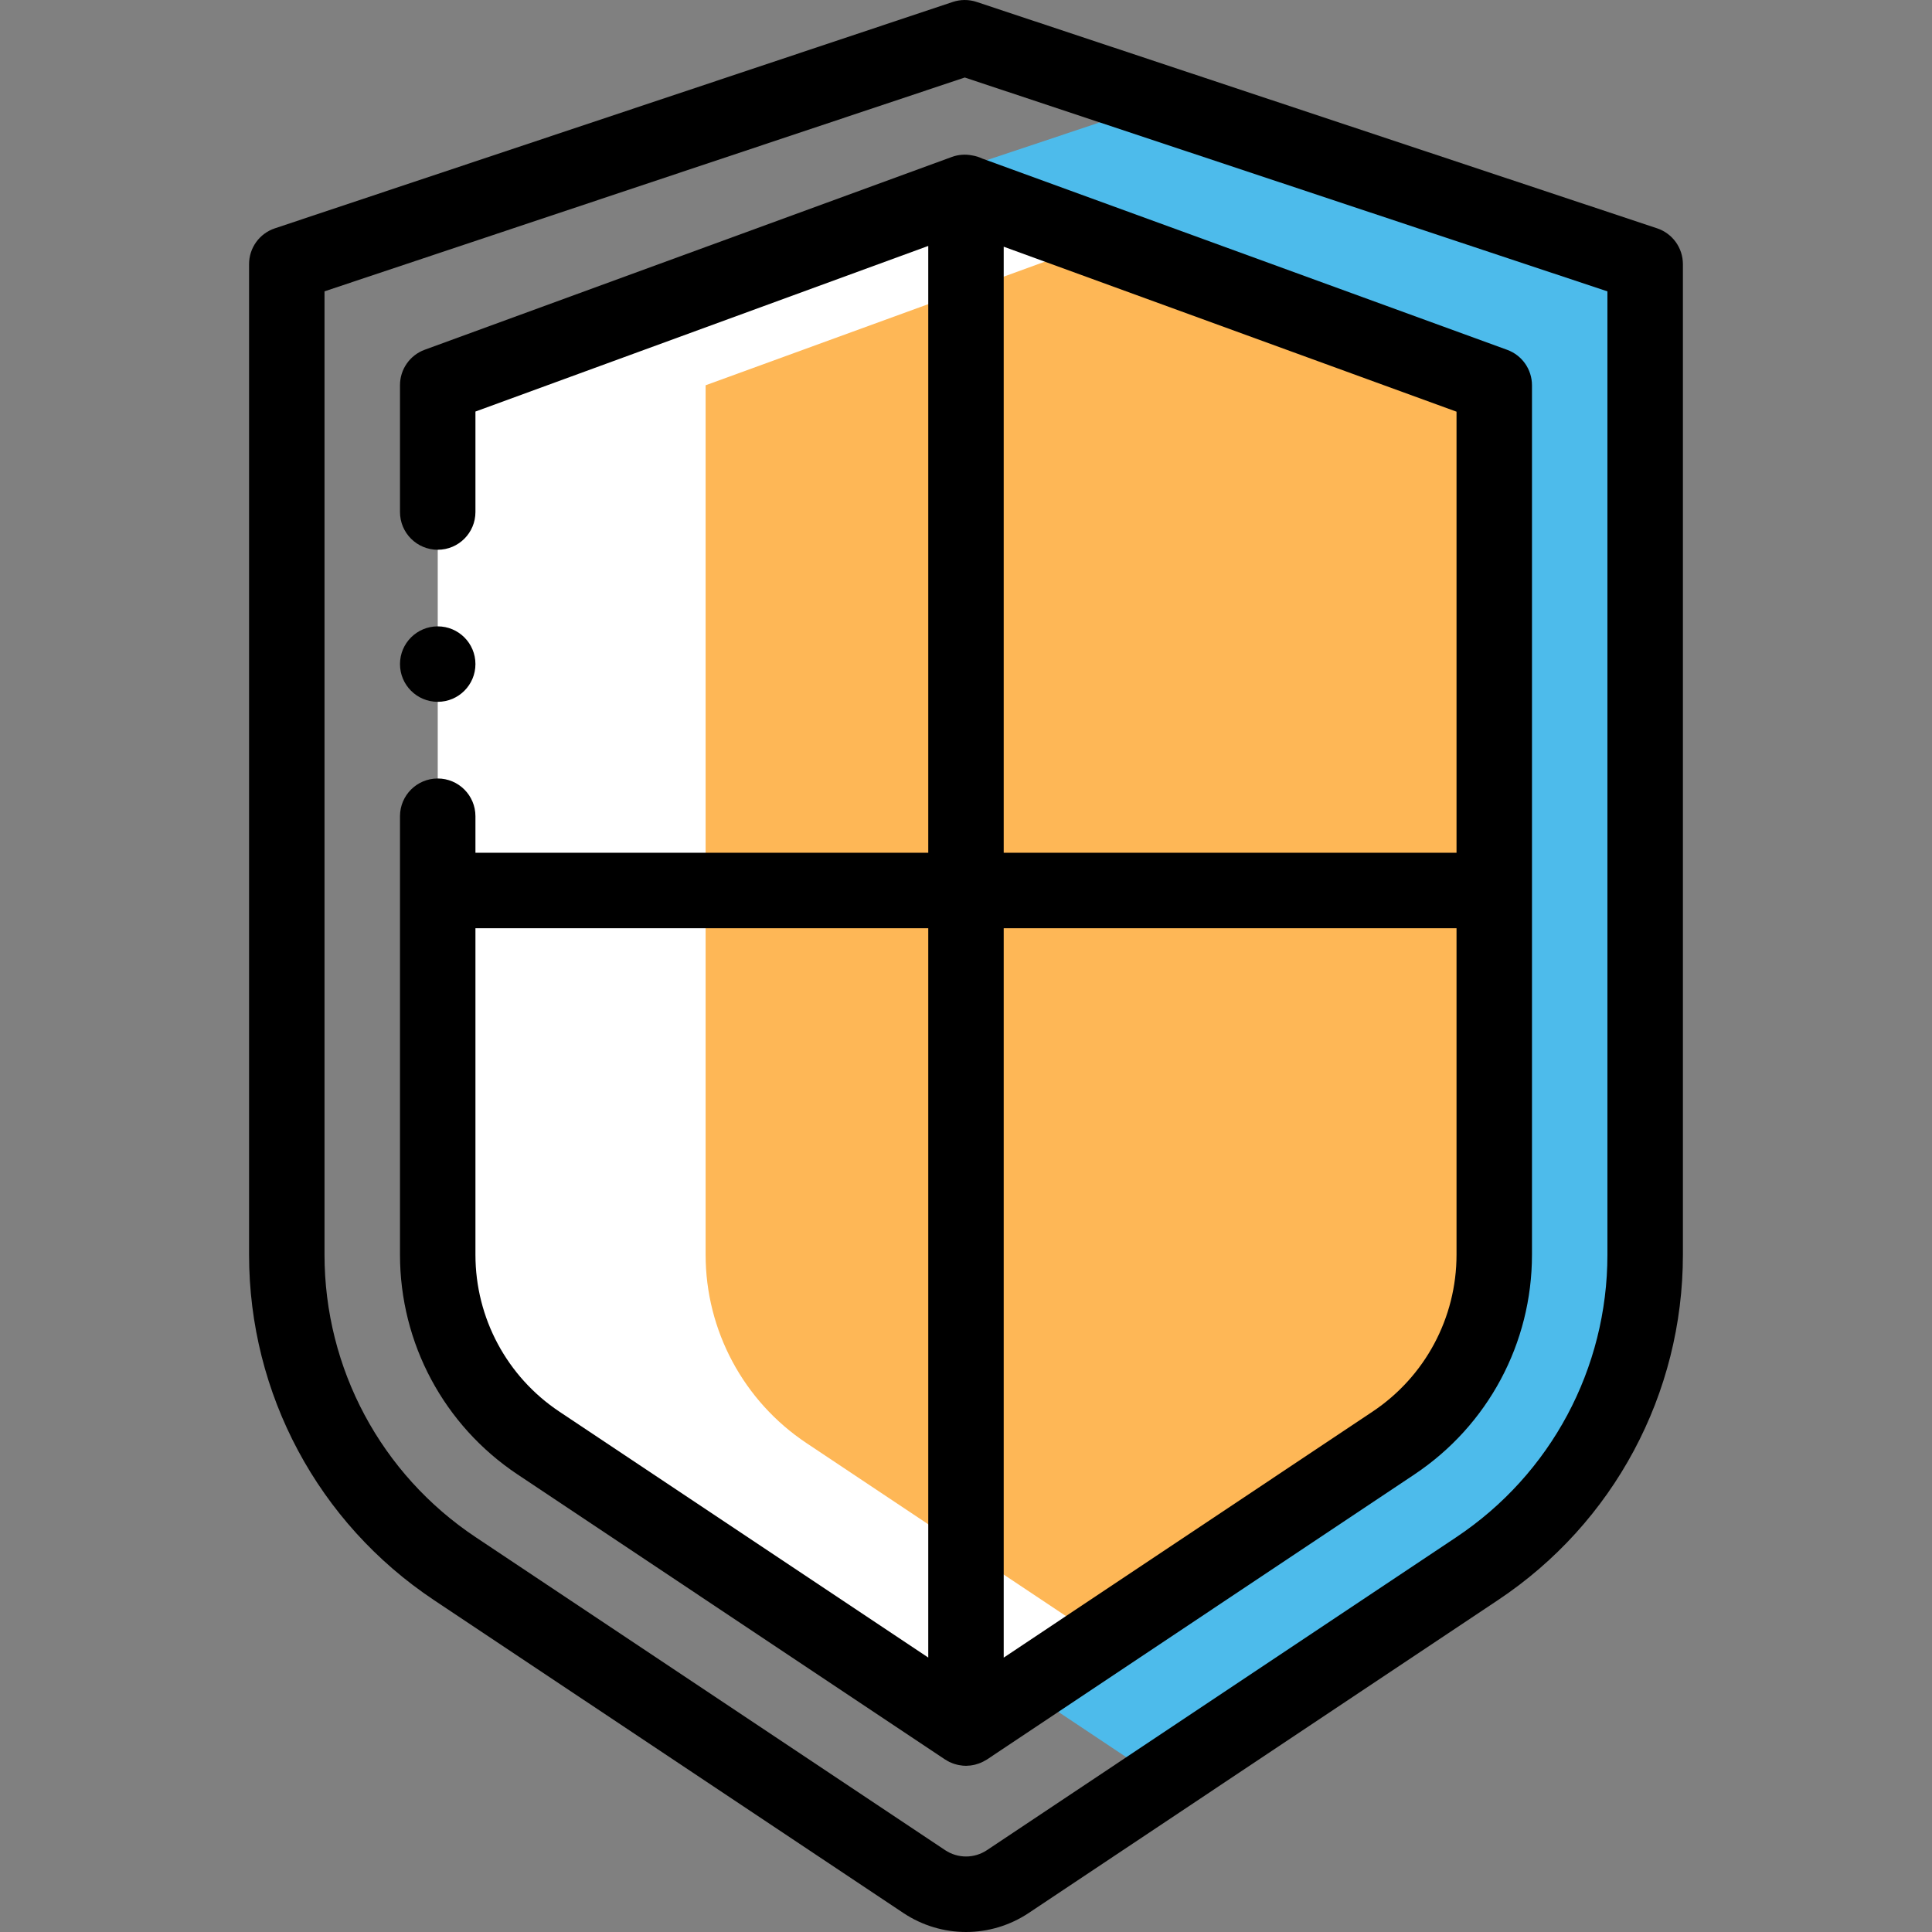 <svg width="58" height="58" viewBox="0 0 58 58" fill="none" xmlns="http://www.w3.org/2000/svg">
<rect x="0" y="0" width="58" height="58" fill="#808080" stroke="none"/>
<g clip-path="url(#clip0_1109_4587)">
<path d="M20.277 7.93V37.667C20.277 41.454 22.17 44.992 25.321 47.092L34.834 53.433L44.345 47.092C47.497 44.992 49.389 41.455 49.389 37.667V7.93L34.806 3.077L20.277 7.93Z" fill="#4DBBEB"/>
<path d="M29 5.787L13.141 11.565V37.667C13.141 39.939 14.277 42.062 16.167 43.322L29 51.876L29.002 51.877L41.833 43.32C43.723 42.06 44.858 39.938 44.858 37.666V11.565L29 5.787Z" fill="white"/>
<path d="M21.183 11.566V37.667C21.183 39.94 22.32 42.062 24.21 43.322L33.022 49.197L41.833 43.321C43.723 42.06 44.858 39.938 44.858 37.666V11.566L33.021 7.253L21.183 11.566Z" fill="#FEB756"/>
<path d="M13.141 21.069C13.766 21.069 14.273 20.562 14.273 19.936C14.273 19.311 13.766 18.804 13.141 18.804C12.515 18.804 12.008 19.311 12.008 19.936C12.008 20.562 12.515 21.069 13.141 21.069Z" fill="black"/>
<path d="M49.747 6.854L29.319 0.058C29.087 -0.019 28.836 -0.019 28.604 0.058L8.251 6.855C7.789 7.009 7.477 7.442 7.477 7.929V37.667C7.477 41.843 9.551 45.719 13.025 48.034L27.116 57.427C27.688 57.809 28.345 58 29.001 58C29.657 58 30.314 57.809 30.886 57.427L44.973 48.034C48.448 45.719 50.522 41.843 50.522 37.667V7.93C50.522 7.442 50.21 7.009 49.747 6.854V6.854ZM48.256 37.667C48.256 41.084 46.559 44.255 43.717 46.149L29.63 55.542C29.248 55.797 28.755 55.797 28.372 55.542L14.282 46.149C11.439 44.255 9.742 41.084 9.742 37.667V8.746L28.963 2.327L48.256 8.747V37.667Z" fill="black"/>
<path d="M29.191 4.667C28.987 4.625 28.773 4.639 28.575 4.712L12.752 10.499C12.305 10.662 12.008 11.087 12.008 11.563V15.371C12.008 15.997 12.515 16.504 13.141 16.504C13.766 16.504 14.273 15.997 14.273 15.371V12.355L27.867 7.383V25.601H14.273V24.504C14.273 23.878 13.766 23.371 13.141 23.371C12.515 23.371 12.008 23.878 12.008 24.504V37.668C12.008 40.325 13.328 42.792 15.539 44.265L28.364 52.816C28.366 52.816 28.367 52.817 28.369 52.818L28.371 52.82C28.373 52.821 28.375 52.822 28.377 52.823C28.411 52.846 28.447 52.866 28.484 52.885C28.488 52.887 28.491 52.89 28.495 52.892C28.502 52.895 28.509 52.897 28.516 52.901C28.542 52.913 28.568 52.924 28.595 52.934C28.609 52.94 28.623 52.945 28.638 52.95C28.661 52.958 28.684 52.964 28.707 52.97C28.725 52.975 28.742 52.981 28.761 52.984C28.777 52.988 28.795 52.99 28.811 52.993C28.874 53.004 28.938 53.011 29.002 53.011C29.02 53.011 29.038 53.008 29.056 53.007C29.081 53.006 29.107 53.005 29.132 53.002C29.157 52.999 29.181 52.995 29.205 52.99C29.228 52.986 29.25 52.981 29.273 52.976C29.311 52.966 29.348 52.955 29.385 52.941C29.407 52.933 29.429 52.926 29.45 52.916C29.475 52.906 29.499 52.894 29.523 52.881C29.539 52.873 29.555 52.864 29.57 52.854C29.59 52.843 29.611 52.834 29.63 52.821L42.461 44.264C44.672 42.79 45.991 40.324 45.991 37.666V11.566C45.991 11.09 45.693 10.665 45.246 10.502L29.488 4.76C29.395 4.716 29.296 4.684 29.191 4.667V4.667ZM14.273 37.667V27.867H27.867V49.761L16.795 42.38C15.216 41.328 14.273 39.566 14.273 37.667V37.667ZM41.204 42.379L30.132 49.763V27.867H43.726V37.666C43.726 39.564 42.783 41.326 41.204 42.379ZM43.726 25.601H30.132V7.406L43.726 12.359V25.601Z" fill="black"/>
</g>
<defs>
<clipPath id="clip0_1109_4587">
<rect width="58" height="58" fill="white"/>
</clipPath>
</defs>
</svg>
